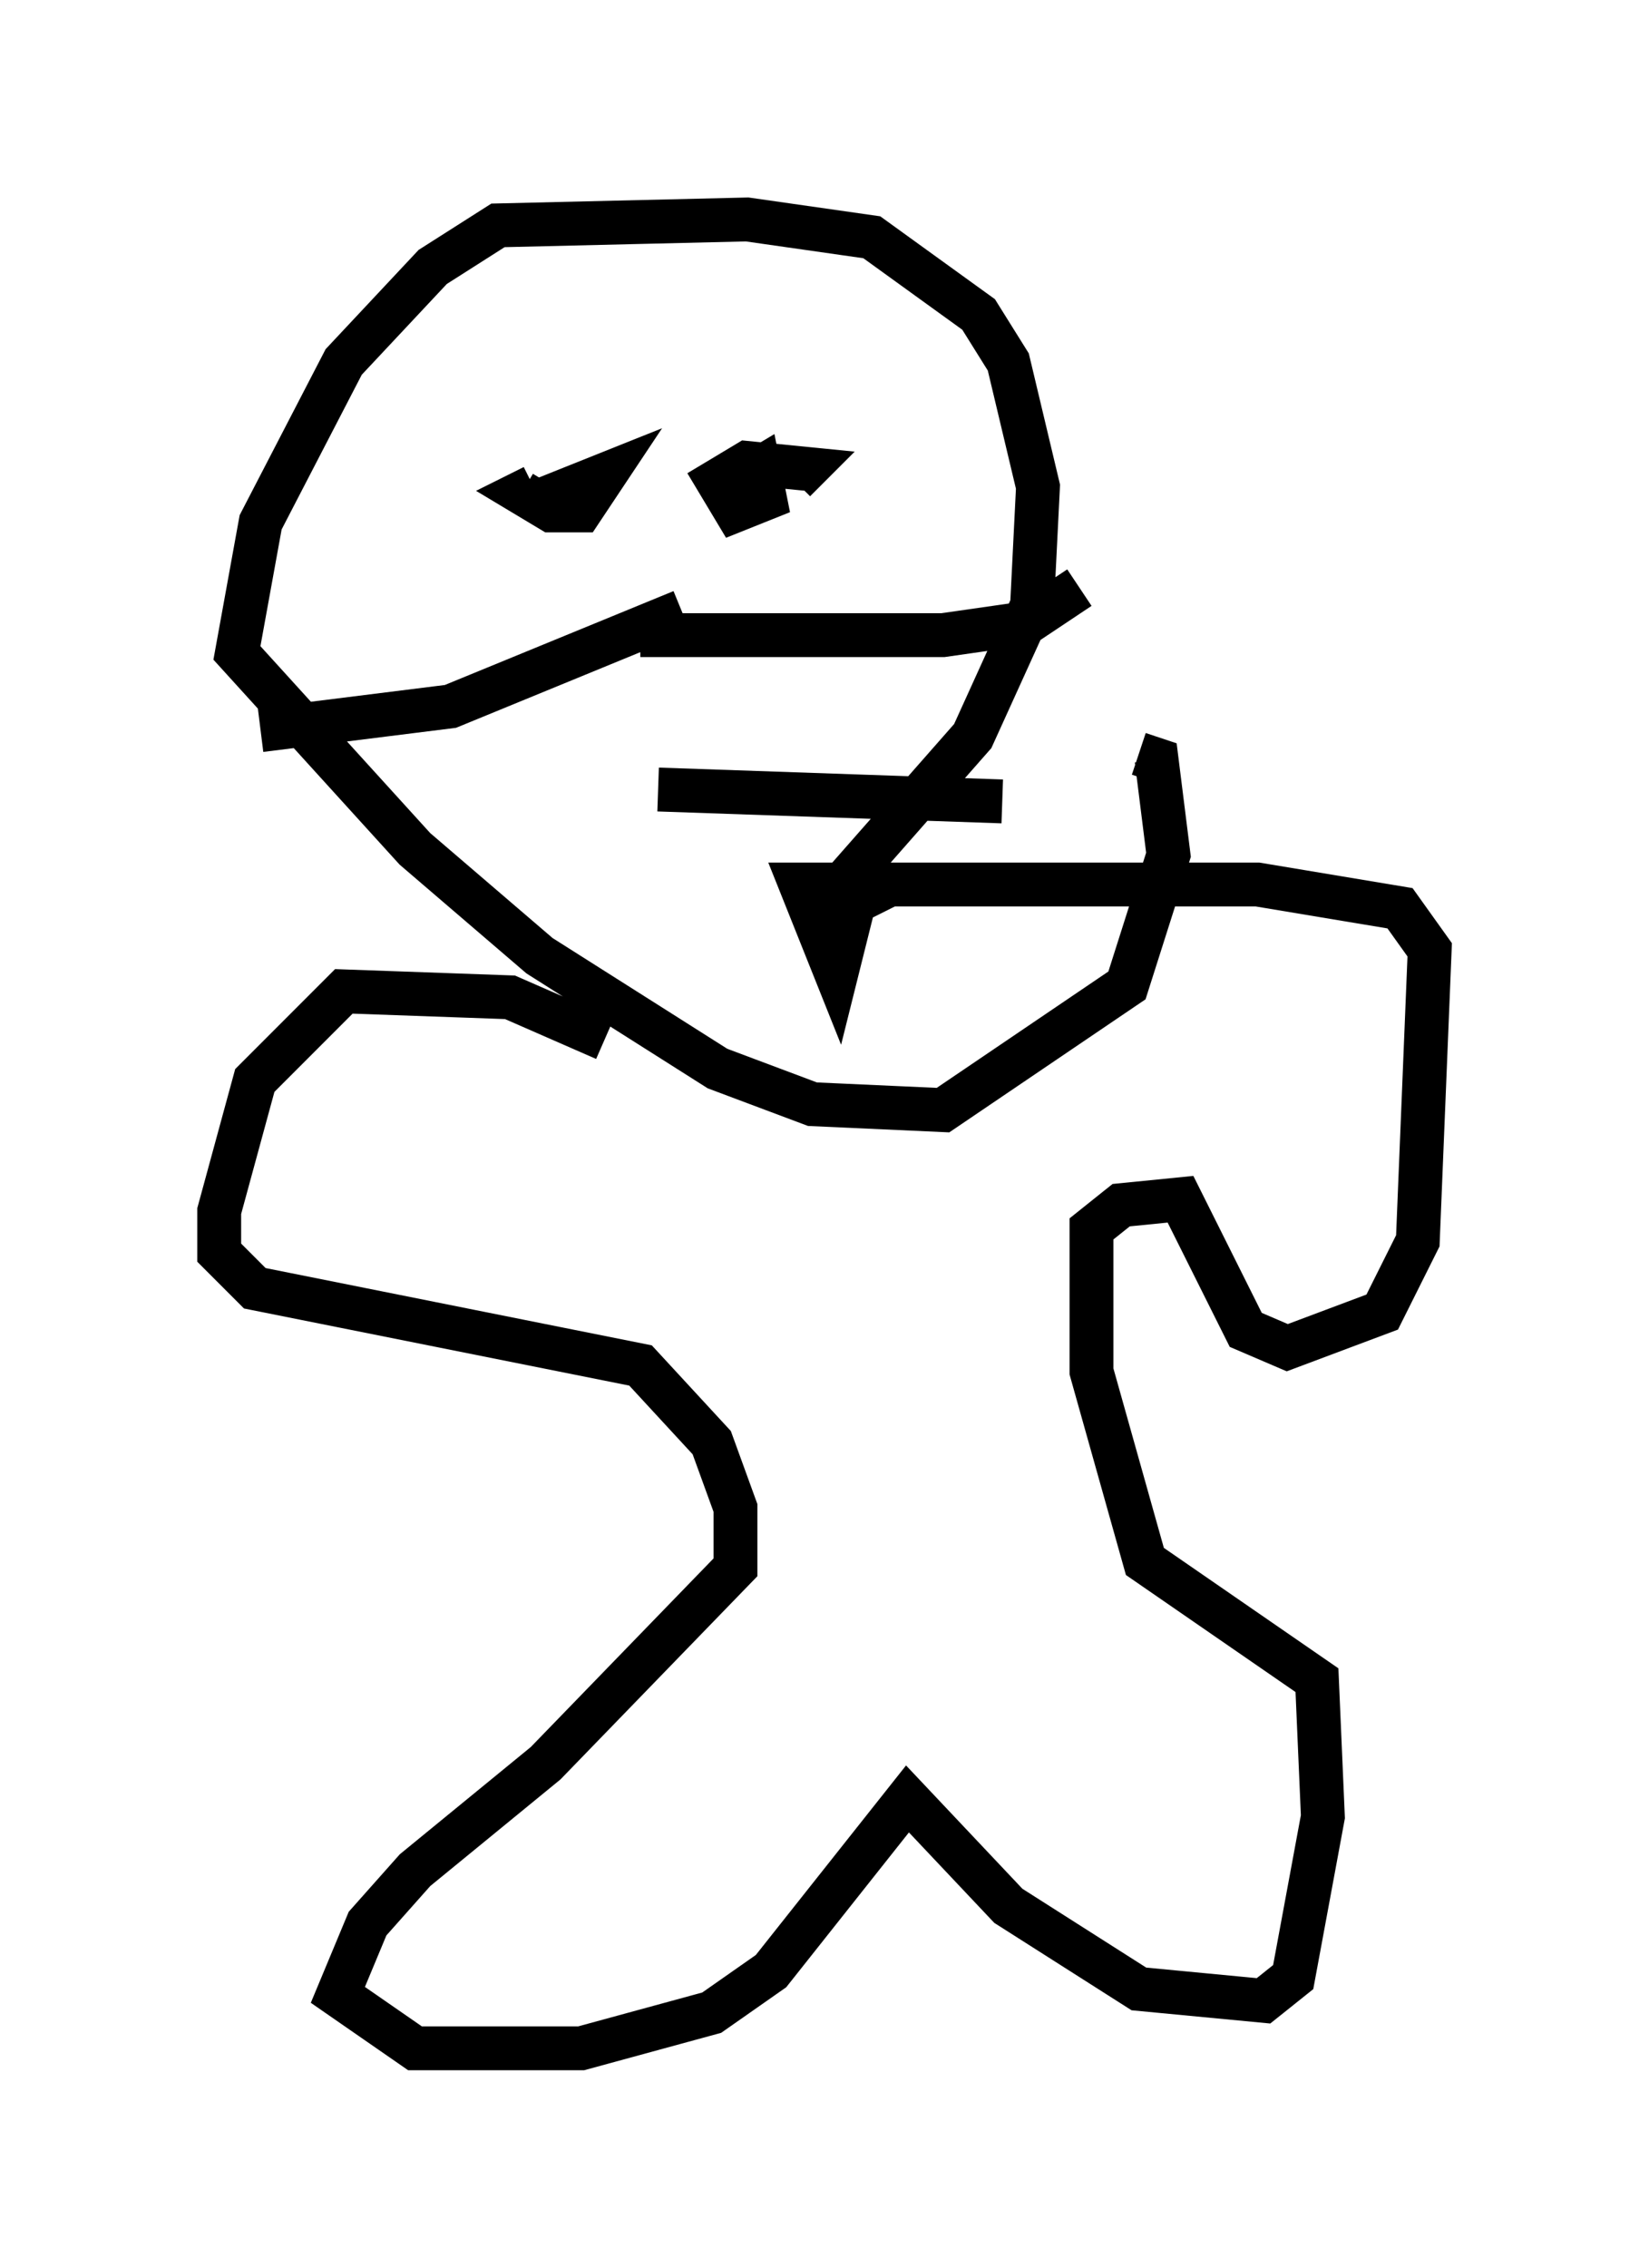 <?xml version="1.0" encoding="utf-8" ?>
<svg baseProfile="full" height="51.677" version="1.1" width="37.605" xmlns="http://www.w3.org/2000/svg" xmlns:ev="http://www.w3.org/2001/xml-events" xmlns:xlink="http://www.w3.org/1999/xlink"><defs /><rect fill="white" height="51.677" width="37.605" x="0" y="0" /><path d="M16.231, 27.463 m-2.436, -3.789 l-2.165, -0.947 -3.789, -0.135 l-2.03, 2.03 -0.812, 2.977 l0.0, 0.947 0.812, 0.812 l8.796, 1.759 1.624, 1.759 l0.541, 1.488 0.0, 1.353 l-4.33, 4.465 -2.977, 2.436 l-1.083, 1.218 -0.677, 1.624 l1.759, 1.218 3.789, 0.0 l2.977, -0.812 1.353, -0.947 l3.112, -3.924 2.3, 2.436 l2.977, 1.894 2.842, 0.271 l0.677, -0.541 0.677, -3.654 l-0.135, -3.112 -3.924, -2.706 l-1.218, -4.33 0.0, -3.248 l0.677, -0.541 1.353, -0.135 l1.488, 2.977 0.947, 0.406 l2.165, -0.812 0.812, -1.624 l0.271, -6.631 -0.677, -0.947 l-3.248, -0.541 -8.39, 0.0 l-0.812, 0.406 -0.406, 1.624 l-0.812, -2.03 0.947, 0.0 l2.977, -3.383 1.353, -2.977 l0.135, -2.706 -0.677, -2.842 l-0.677, -1.083 -2.436, -1.759 l-2.842, -0.406 -5.683, 0.135 l-1.488, 0.947 -2.03, 2.165 l-1.894, 3.654 -0.541, 2.977 l4.059, 4.465 2.842, 2.436 l4.059, 2.571 2.165, 0.812 l2.977, 0.135 4.195, -2.842 l0.947, -2.977 -0.271, -2.165 l-0.406, -0.135 m-12.855, -6.089 l-0.677, 0.271 1.353, -0.541 l-0.541, 0.812 -0.677, 0.0 l-0.677, -0.406 0.271, -0.135 m4.465, 0.0 l0.677, -0.406 0.135, 0.677 l-0.677, 0.271 -0.406, -0.677 l0.677, -0.406 1.353, 0.135 l-0.271, 0.271 m-2.571, 2.977 l-5.277, 2.165 -4.33, 0.541 m8.66, -2.165 l6.901, 0.0 1.894, -0.271 l1.218, -0.812 m-9.607, 4.601 l7.848, 0.271 " fill="none" stroke="black" stroke-width="1" /></svg>